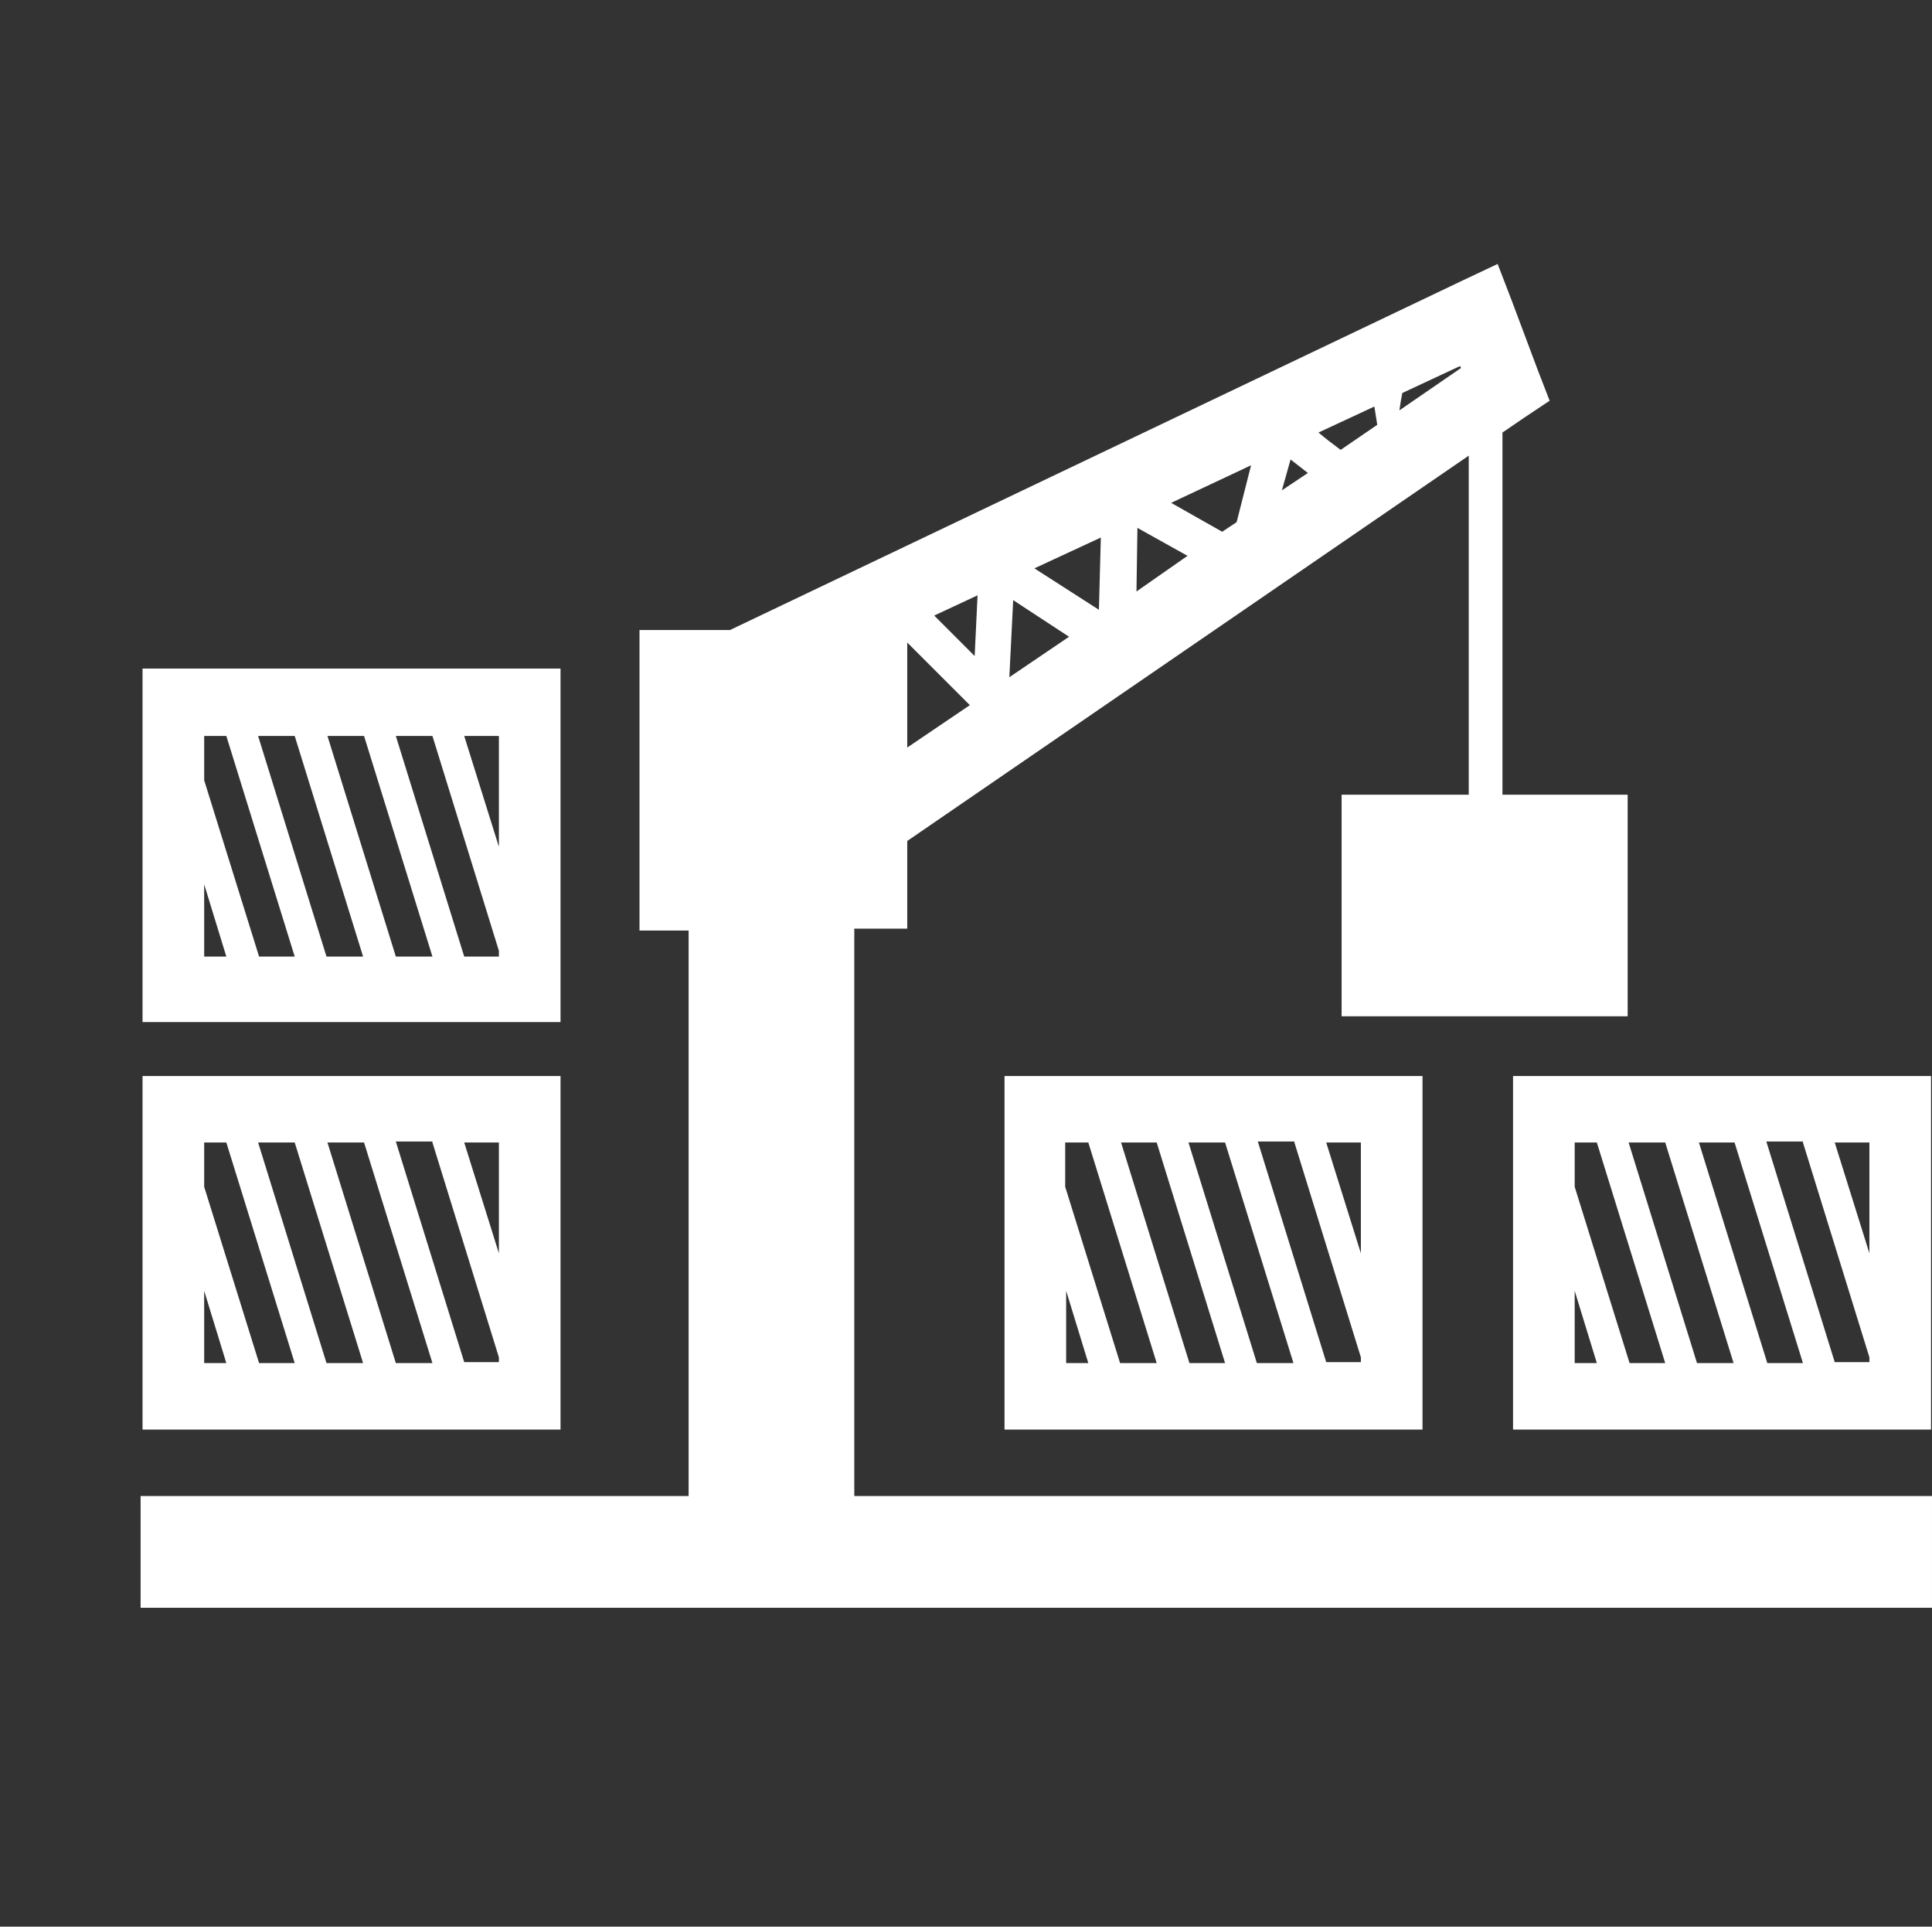 <?xml version="1.0" encoding="utf-8"?>
<!-- Generator: Adobe Illustrator 19.0.0, SVG Export Plug-In . SVG Version: 6.00 Build 0)  -->
<svg version="1.1" id="图层_1" xmlns="http://www.w3.org/2000/svg" xmlns:xlink="http://www.w3.org/1999/xlink" x="0px" y="0px"
	 viewBox="-205 297 200.6 200" style="enable-background:new -205 297 200.6 200;" xml:space="preserve">
	 <rect x="-205" y="297" width="200.6" height="200" style="fill:#333333;stroke:none;opacity:1;fill-opacity:1"/>
	 <style type="text/css">
		* {fill:white;}
	</style>
<path d="M-100.7,408.7v3.4v29.8v3.5h3.2h37h3.2v-3.5v-29.8v-3.4h-3.2h-37H-100.7z M-63.7,415.6v11.5l-3.6-11.5H-63.7z M-70.6,415.6
	l6.9,22.3v0.5h-3.6l-7.1-22.9H-70.6z M-77.8,415.6l7.1,22.9h-3.8l-7.1-22.9H-77.8z M-84.9,415.6l7.1,22.9h-3.7l-7.1-22.9H-84.9z
	 M-94.3,415.6h2.3l7.1,22.9h-3.8l-5.7-18.3V415.6z M-94.3,431l2.3,7.5h-2.3V431z"/>
<path d="M-47.9,408.7v3.4v29.8v3.5h3.2h37h3.2v-3.5v-29.8v-3.4h-3.2h-37H-47.9z M-10.9,415.6v11.5l-3.6-11.5H-10.9z M-17.8,415.6
	l6.9,22.3v0.5h-3.6l-7.1-22.9H-17.8z M-24.9,415.6l7.1,22.9h-3.7l-7.1-22.9H-24.9z M-32.1,415.6l7.1,22.9h-3.8l-7.1-22.9H-32.1z
	 M-41.5,415.6h2.3l7.1,22.9h-3.7l-5.7-18.3L-41.5,415.6z M-41.5,431l2.3,7.5h-2.3V431z"/>
<path d="M-150,445.4h3.2v-3.5v-29.8v-3.4h-3.2h-37h-3.2v3.4v29.8v3.5h3.2L-150,445.4L-150,445.4z M-153.2,415.6v11.5l-3.6-11.5
	H-153.2z M-160.1,415.6l6.9,22.3v0.5h-3.6l-7.1-22.9H-160.1z M-167.2,415.6l7.1,22.9h-3.8l-7.1-22.9H-167.2z M-174.4,415.6l7.1,22.9
	h-3.8l-7.1-22.9H-174.4z M-183.8,415.6h2.3l7.1,22.9h-3.7l-5.7-18.3V415.6z M-183.8,431l2.3,7.5h-2.3V431z"/>
<path d="M-150,403.1h3.2v-3.4v-29.8v-3.5h-3.2h-37h-3.2v3.5v29.8v3.4h3.2H-150z M-153.2,373.4v11.5l-3.6-11.5H-153.2z M-160.1,373.4
	l6.9,22.3v0.6h-3.6l-7.1-22.9H-160.1z M-167.2,373.4l7.1,22.9h-3.8l-7.1-22.9H-167.2z M-174.4,373.4l7.1,22.9h-3.8l-7.1-22.9H-174.4
	z M-183.8,373.4h2.3l7.1,22.9h-3.7l-5.7-18.3V373.4z M-183.8,388.8l2.3,7.5h-2.3V388.8z"/>
<path d="M-116.3,452.1v-58.7h5.5v-9.1l58.3-40v35.2h-13.2v23h29.7l0-23h-13l0-37.6l2.2-1.5l2.7-1.8l-1.2-3.1l-2.7-7.2l-1.5-3.9
	l-3.6,1.7l-76.1,36.3h-9.4v31.2h5.1v58.7h-56.9v11.6h186v-11.6H-116.3z M-59.4,337.8l6-2.8l0.1,0.2l-6.4,4.4
	C-59.6,338.9-59.5,338.3-59.4,337.8z M-62.3,339.2c0.1,0.6,0.2,1.3,0.3,1.9l-3.8,2.6c-0.8-0.6-1.6-1.2-2.3-1.8L-62.3,339.2z
	 M-71,344.7l1.8,1.4l-2.7,1.8L-71,344.7z M-75.1,345.3l-1.5,5.9l-1.5,1l-5.3-3L-75.1,345.3z M-86.9,351.8l5.2,2.9l-5.3,3.7
	L-86.9,351.8z M-90.7,352.8l-0.2,7.5l-6.7-4.3L-90.7,352.8z M-99.8,359.3l5.8,3.8l-6.2,4.2L-99.8,359.3z M-103.5,358.8l-0.3,6.3
	l-4.2-4.2L-103.5,358.8z M-110.8,363.7l6.5,6.5l-6.5,4.4V363.7z"/>
</svg>
